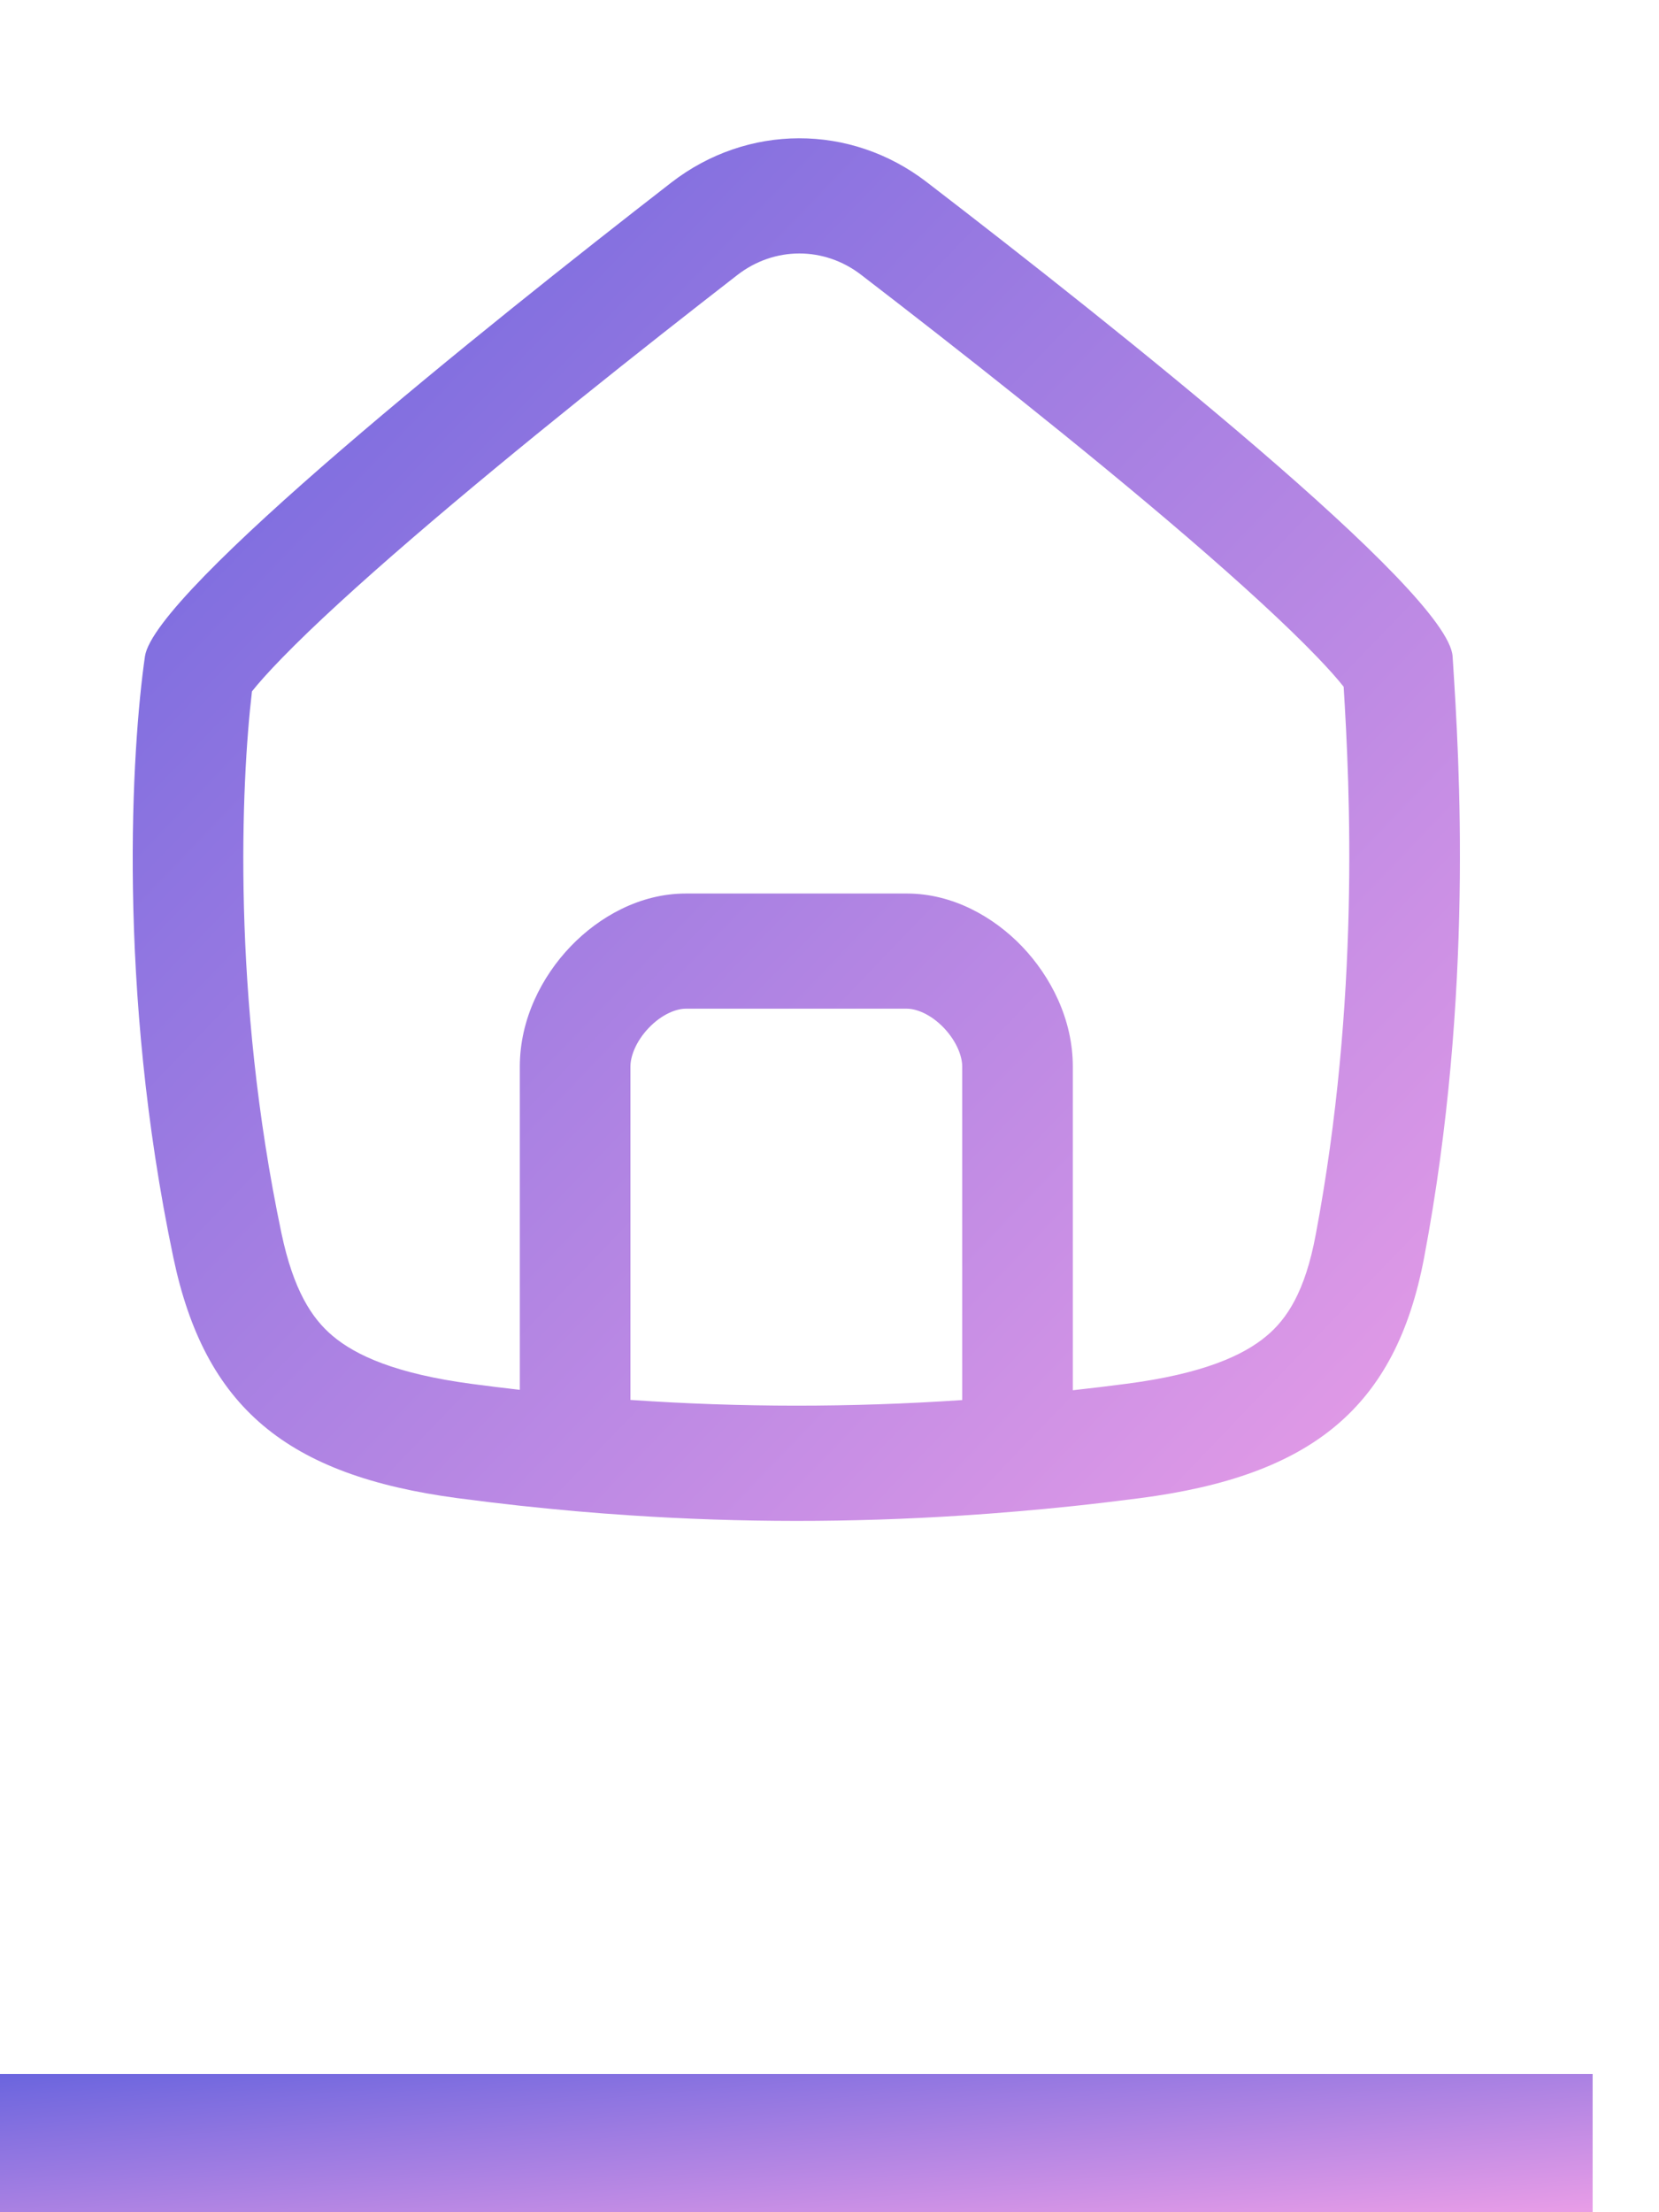 <svg width="24" height="32" viewBox="0 0 24 32" fill="none" xmlns="http://www.w3.org/2000/svg">
<path fill-rule="evenodd" clip-rule="evenodd" d="M14.72 21.862C14.453 21.885 14.187 21.905 13.922 21.922C12.307 22.027 10.716 22.026 9.118 21.92C8.852 21.903 8.586 21.882 8.32 21.859C8.054 21.835 7.787 21.809 7.52 21.78C7.221 21.747 6.921 21.711 6.62 21.671C4.138 21.341 2.962 20.351 2.508 18.192C1.686 14.278 1.908 10.8 2.097 9.494C2.232 8.561 6.998 4.746 9.711 2.641C10.81 1.79 12.304 1.786 13.405 2.633C16.142 4.736 20.955 8.561 21.014 9.494C21.016 9.523 21.018 9.554 21.02 9.585C21.107 10.954 21.326 14.366 20.602 18.192C20.191 20.366 18.973 21.348 16.49 21.671C16.165 21.713 15.842 21.752 15.52 21.786C15.252 21.814 14.986 21.84 14.72 21.862ZM15.52 20.11C15.776 20.082 16.033 20.051 16.292 20.017C17.395 19.874 17.984 19.609 18.321 19.326C18.619 19.078 18.879 18.683 19.032 17.87C19.675 14.468 19.529 11.4 19.438 9.934C19.355 9.828 19.229 9.685 19.054 9.503C18.605 9.036 17.958 8.444 17.195 7.787C15.677 6.481 13.817 5.02 12.456 3.974C11.921 3.563 11.201 3.564 10.667 3.978C9.316 5.026 7.473 6.485 5.957 7.791C5.196 8.447 4.544 9.041 4.085 9.513C3.88 9.723 3.737 9.885 3.645 10.001C3.489 11.328 3.35 14.403 4.071 17.836C4.245 18.663 4.51 19.069 4.811 19.323C5.146 19.606 5.725 19.872 6.823 20.018C7.056 20.049 7.288 20.078 7.52 20.104V15.428C7.52 14.74 7.841 14.122 8.254 13.691C8.666 13.261 9.259 12.925 9.92 12.925H13.12C13.781 12.925 14.374 13.261 14.786 13.691C15.198 14.122 15.52 14.74 15.52 15.428V20.11ZM9.12 20.25C10.716 20.36 12.304 20.361 13.92 20.252V15.428C13.92 15.281 13.841 15.065 13.654 14.868C13.466 14.672 13.259 14.591 13.12 14.591H9.92C9.781 14.591 9.574 14.672 9.386 14.868C9.198 15.065 9.12 15.281 9.12 15.428V20.25Z" fill="url(#paint0_linear_0_1)"/>
<rect y="30" width="23.04" height="2" fill="url(#paint1_linear_0_1)"/>
<defs>
<linearGradient id="paint0_linear_0_1" x1="-7.466" y1="11.997" x2="12.291" y2="30.963" gradientUnits="userSpaceOnUse">
<stop stop-color="#6B65DE"/>
<stop offset="1" stop-color="#E89DE7"/>
</linearGradient>
<linearGradient id="paint1_linear_0_1" x1="-11.263" y1="31" x2="-10.922" y2="34.925" gradientUnits="userSpaceOnUse">
<stop stop-color="#6B65DE"/>
<stop offset="1" stop-color="#E89DE7"/>
</linearGradient>
</defs>
</svg>
